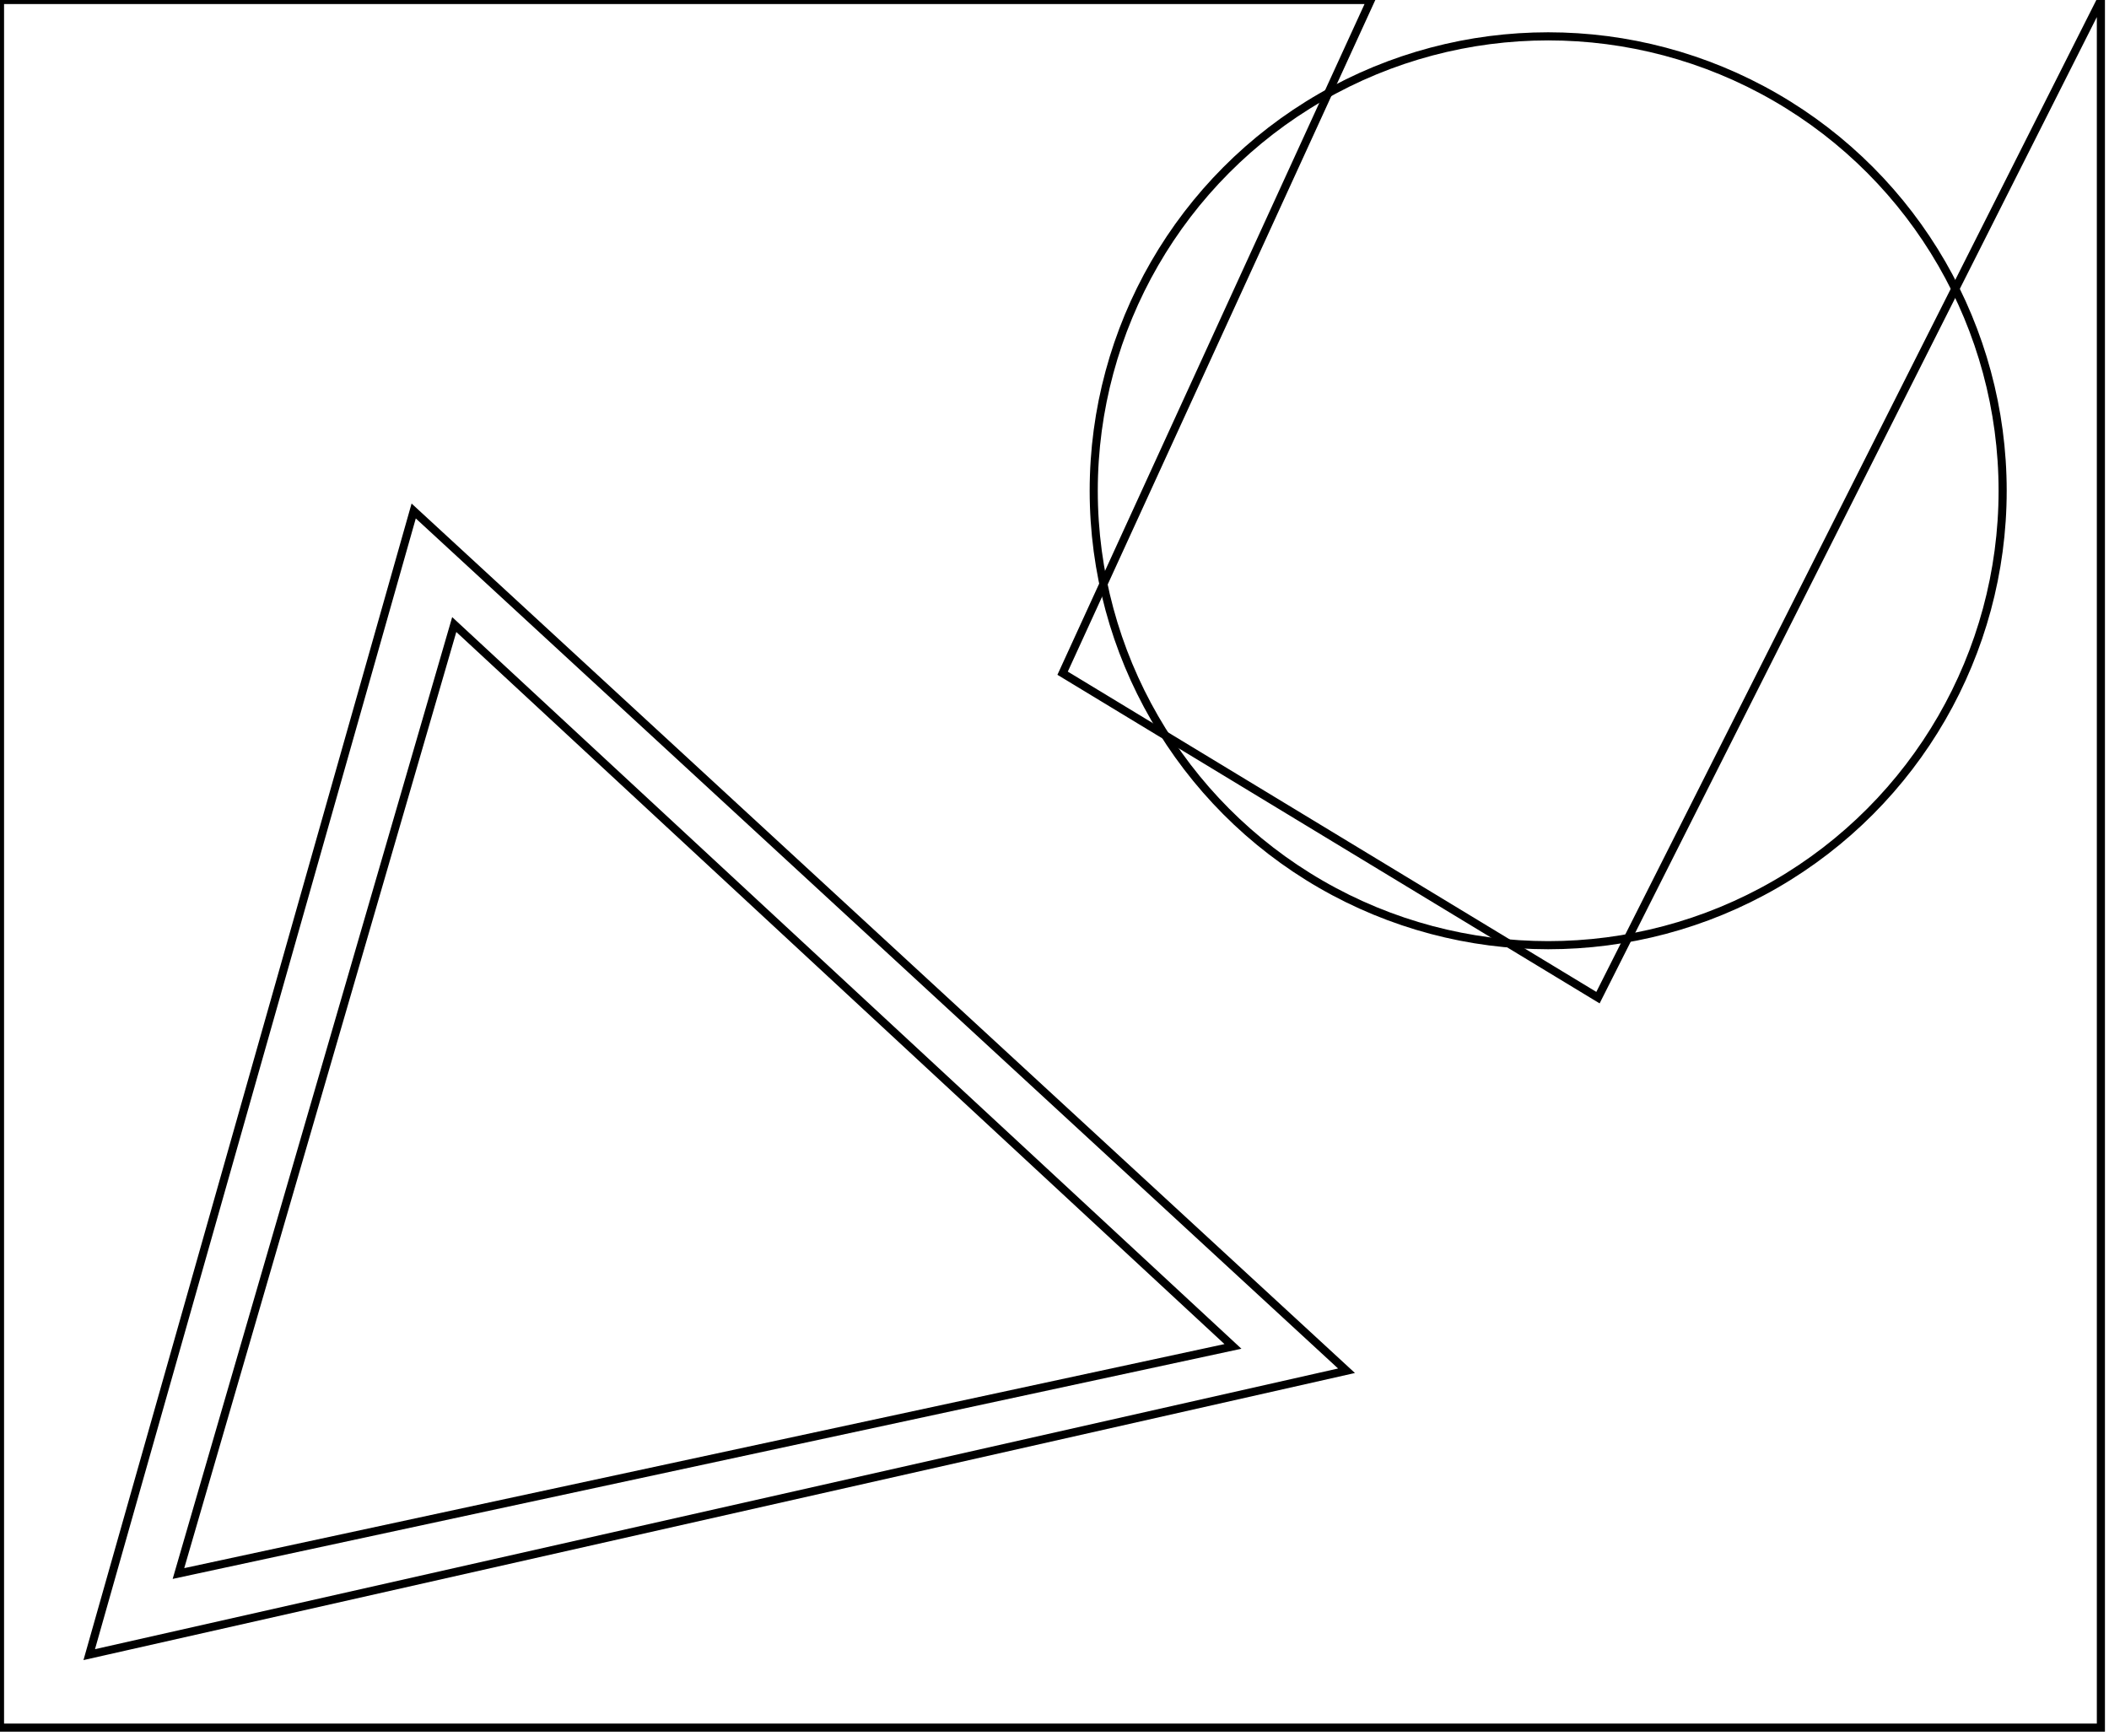 <?xml version="1.0" encoding="utf-8" ?>
<svg baseProfile="full" height="214" version="1.1" width="260" xmlns="http://www.w3.org/2000/svg" xmlns:ev="http://www.w3.org/2001/xml-events" xmlns:xlink="http://www.w3.org/1999/xlink"><defs /><rect fill="white" height="214" width="260" x="0" y="0" /><path d="M 22,194 L 152,166 L 56,77 Z" fill="none" stroke="black" stroke-width="1" /><path d="M 11,204 L 51,63 L 166,169 Z" fill="none" stroke="black" stroke-width="1" /><circle cx="190.862" cy="60.507" fill="none" r="56.026" stroke="black" stroke-width="1" /><path d="M 0,0 L 0,213 L 259,213 L 259,0 L 197,123 L 131,83 L 169,0 Z" fill="none" stroke="black" stroke-width="1" /></svg>